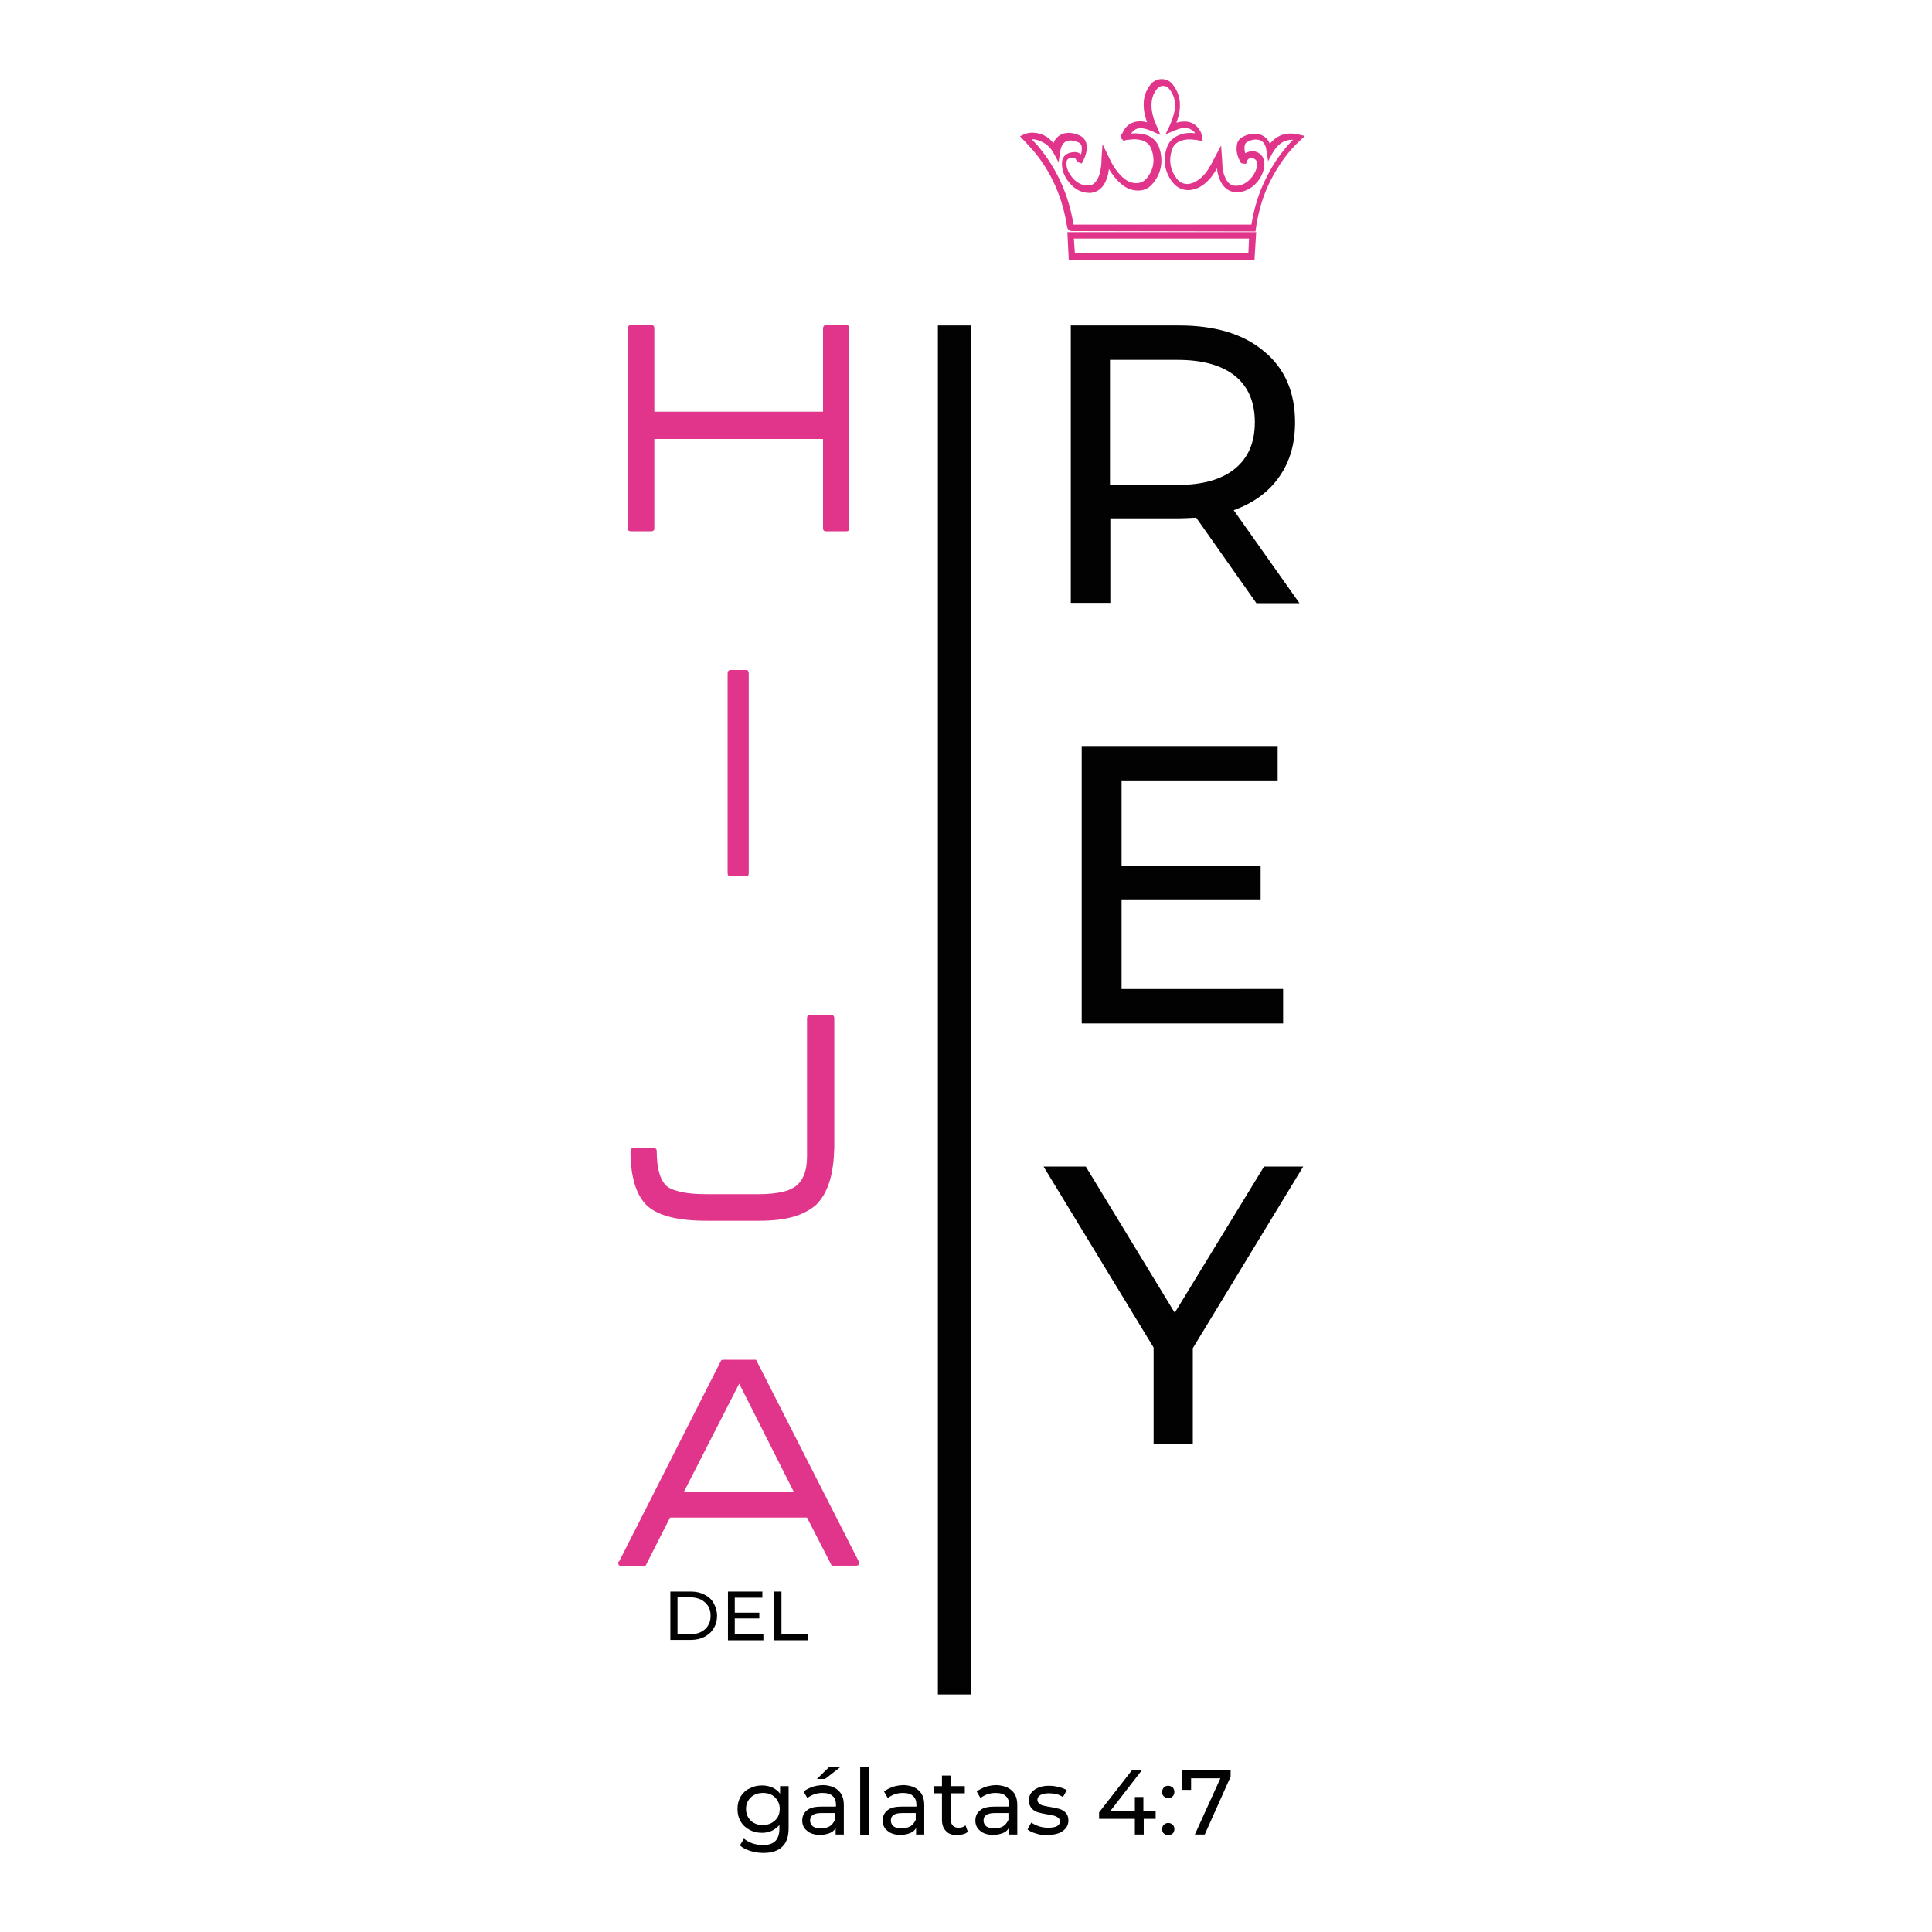 <?xml version="1.0" encoding="utf-8"?>
<!-- Generator: Adobe Illustrator 25.3.0, SVG Export Plug-In . SVG Version: 6.00 Build 0)  -->
<svg version="1.1" id="Capa_1" xmlns="http://www.w3.org/2000/svg" xmlns:xlink="http://www.w3.org/1999/xlink" x="0px" y="0px"
	 viewBox="0 0 566.9 566.9" style="enable-background:new 0 0 566.9 566.9;" xml:space="preserve">
<style type="text/css">
	.st0{fill:#E0358B;}
	.st1{fill:#020203;}
</style>
<g>
	<g>
		<g>
			<path class="st0" d="M314.7,67.8c-0.9,0-1.4-0.4-1.6-1.3c-1.3-8.5-4.6-16-9.9-22.3c-0.7-0.8-1.4-1.5-2.1-2.3l-1.8-1.9l1.2-0.6
				c1.5-0.7,4.1-0.6,5.8,0.3c1.1,0.5,2,1.3,2.8,2.3c0.9-2.3,3.1-3.4,5.7-2.9c0.6,0.1,1.2,0.3,1.9,0.6c1.1,0.5,1.9,1.4,2.1,2.6
				c0.3,1.9-0.3,3.6-1,4.9l-0.4,0.8l-1.2-0.5l-0.3-0.4c-0.4-0.8-0.7-1-1.6-0.8c-1.1,0.2-1.3,0.7-1.4,1.4c0,1.8,0.7,3.3,2.2,4.9
				c1.3,1.3,2.7,1.9,4.3,1.8c0.9,0,1.6-0.4,2.2-1.2c1-1.3,1.3-3,1.5-4.5c0.1-0.6,0.1-1.2,0.1-1.8l0.3-4.6l1.9,3.9
				c1.2,2.6,2.5,4.5,4.1,5.9c0.9,0.8,1.8,1.3,2.7,1.5c1.7,0.4,3.1,0,4.2-1.2c2.1-2.5,2.6-5.4,1.5-8.5c-0.6-1.8-2-2.8-4.3-3
				c-0.8-0.1-1.6,0-2.4,0.1c-0.3,0-0.6,0-0.9,0.1l-0.5,0.3l-1-1L329,40l-0.2-0.8l0.5,0c0.8-2.2,2.7-3.6,5.1-3.6c0.1,0,0.2,0,0.3,0
				c0.6,0,1.2,0.1,1.9,0.3c-0.8-2.1-1.1-4-1-5.9c0.1-1.9,0.8-3.7,2-5.2c0.8-1,2-1.6,3.3-1.6c0,0,0,0,0,0c1.3,0,2.5,0.6,3.3,1.7
				c2,2.6,2.5,5.7,1.6,9.2c-0.2,0.6-0.4,1.3-0.6,1.9c0.9-0.3,2-0.4,3.2-0.3c2.2,0.3,4.1,2.3,4.3,4.4l0.2,1.3l-1.6-0.3
				c-0.3-0.1-0.6-0.1-0.9-0.1c-1.4-0.2-2.5-0.1-3.6,0.2c-1.6,0.5-2.6,1.5-3,3c-0.9,2.9-0.4,5.7,1.4,8.1c1.3,1.8,3.4,2.2,5.6,1
				c1.4-0.8,2.6-1.9,3.7-3.6c0.5-0.8,1-1.6,1.4-2.5l2.4-4.5l0.3,4.2c0,0.7,0.1,1.3,0.1,2c0.1,1.3,0.4,2.4,0.9,3.4
				c0.9,2,2.4,2.6,4.5,2c2.4-0.7,4.6-3.5,4.8-6l0-0.3c0-0.6-0.3-1-0.7-1.3c-0.4-0.3-1-0.4-1.6-0.2c-0.2,0.1-0.5,0.2-0.7,0.8
				l-0.3,0.8l-1.4-0.2l-0.3-0.5c-0.9-1.7-1.2-3.1-1-4.6c0.1-1.2,0.7-2.1,1.7-2.6c1.4-0.8,2.9-1.1,4.4-0.9c1.7,0.3,3,1.3,3.6,2.9
				c2.1-2.6,5-3.6,8.6-2.7l1.7,0.4l-1.3,1.2c-3.6,3.3-6.4,7.2-8.8,11.9c-2.2,4.3-3.6,9.1-4.3,14.1l-0.1,0.8l-0.8,0
				c-0.3,0-0.4,0-0.5,0L314.7,67.8z M302.8,40.9c0.6,0.7,1.3,1.4,1.9,2.1c5.4,6.5,8.9,14.2,10.3,22.9h52.2c0.8-4.9,2.2-9.6,4.4-13.8
				c2.1-4.3,4.7-7.9,7.8-11.1c-0.1,0-0.1,0-0.2,0c-2.5,0-4.3,1.3-5.8,3.9l-1.3,2.4l-0.5-3.2c0-0.2-0.1-0.4-0.1-0.6
				c-0.3-1.4-1.2-2.4-2.4-2.5c-1.1-0.2-2.1,0.1-3.2,0.7c-0.4,0.2-0.6,0.6-0.7,1.2c-0.1,0.7,0,1.4,0.2,2.1c0.2-0.2,0.5-0.3,0.8-0.4
				c1.1-0.4,2.3-0.3,3.3,0.4c0.9,0.6,1.5,1.7,1.5,2.9c0,0.2,0,0.3,0,0.5c-0.2,3.4-2.9,6.8-6.1,7.7c-3,0.9-5.5-0.2-6.8-3
				c-0.5-1.1-0.9-2.3-1-3.7c-0.3,0.4-0.5,0.9-0.8,1.3c-1.2,1.9-2.7,3.3-4.3,4.2c-3,1.6-6.1,1-8-1.5c-2.2-2.9-2.8-6.3-1.7-9.8
				c0.6-2.1,2.1-3.5,4.3-4.2c1.2-0.4,2.6-0.5,4.1-0.3c-0.5-0.8-1.4-1.3-2.2-1.5c-1.1-0.2-2.2,0-3.6,0.6l-2.9,1.2l1.2-2.5
				c0-0.1,0.1-0.2,0.1-0.2c0.1-0.3,0.3-0.7,0.4-1c0.3-0.7,0.5-1.4,0.7-2.1c0.8-2.9,0.4-5.4-1.3-7.5c-0.5-0.6-1.1-0.9-1.8-0.9h0
				c-0.7,0-1.4,0.3-1.8,0.9c-1,1.2-1.5,2.6-1.6,4.2c-0.1,2,0.3,4,1.4,6.4l1.2,2.9l-2.2-1c-1.4-0.6-2.4-0.9-3.3-1
				c-1.3-0.1-2.4,0.5-3.1,1.6c0.8-0.1,1.6-0.1,2.4,0c3,0.2,5.1,1.8,5.9,4.3c1.2,3.7,0.6,7.3-1.9,10.3c-1.5,1.9-3.6,2.5-6.1,1.9
				c-1.3-0.3-2.4-1-3.5-2c-1.3-1.1-2.3-2.5-3.3-4.1c-0.2,1.6-0.6,3.4-1.8,5c-0.9,1.2-2.2,1.9-3.6,2c-0.1,0-0.2,0-0.3,0
				c-2,0-3.9-0.8-5.4-2.4c-1.8-1.9-2.7-3.9-2.7-6.2c0-1.3,0.5-2.9,2.9-3.3c1.1-0.2,2,0,2.7,0.6c0.2-0.7,0.3-1.5,0.2-2.3
				c-0.1-0.6-0.4-0.9-0.9-1.2c-0.5-0.2-1-0.4-1.5-0.5c-2.1-0.4-3.4,0.6-3.8,2.6l-0.6,3.7l-1.3-2.4c-0.9-1.7-1.9-2.7-3.2-3.4
				C304.7,41.1,303.7,40.8,302.8,40.9z"/>
		</g>
		<g>
			<path class="st0" d="M368.1,76.2h-54.5l-0.4-8.1h55.4L368.1,76.2z M315.4,74.3h50.9l0.2-4.3h-51.4L315.4,74.3z"/>
		</g>
	</g>
	<g>
		<g>
			<path class="st1" d="M368.6,176.9l-17.6-25c-2.2,0.1-3.9,0.2-5.1,0.2h-20.1v24.8h-11.6V95.5h31.8c10.5,0,18.9,2.5,24.9,7.6
				c6.1,5,9.1,12,9.1,20.8c0,6.3-1.5,11.6-4.7,16.1c-3.1,4.4-7.5,7.6-13.3,9.7l19.3,27.3H368.6z M362.4,137.5
				c3.9-3.2,5.8-7.7,5.8-13.6c0-5.9-1.9-10.4-5.8-13.6c-3.9-3.1-9.5-4.7-16.9-4.7h-19.8v36.7h19.8
				C352.9,142.3,358.5,140.7,362.4,137.5z"/>
		</g>
		<g>
			<path class="st1" d="M376.5,290.2v10.1h-59.1v-81.4h57.5V229h-45.8v25h40.8v9.9h-40.8v26.3H376.5z"/>
		</g>
		<g>
			<path class="st1" d="M350,395.6v28.2h-11.5v-28.4l-32.3-53.1h12.4l26.1,42.9l26.2-42.9h11.5L350,395.6z"/>
		</g>
	</g>
	<g>
		<g>
			<path class="st0" d="M242.3,155.9c-0.5,0-0.8-0.3-0.8-0.9v-26.2h-49.5V155c0,0.6-0.3,0.9-0.9,0.9h-6c-0.6,0-0.9-0.3-0.9-0.9V96.4
				c0-0.6,0.3-1,0.9-1h6c0.6,0,0.9,0.3,0.9,1v24.4h49.5V96.4c0-0.6,0.3-1,0.8-1h6.1c0.5,0,0.8,0.3,0.8,1V155c0,0.6-0.3,0.9-0.8,0.9
				H242.3z"/>
		</g>
		<g>
			<path class="st0" d="M214.3,257.1c-0.5,0-0.8-0.3-0.8-0.9v-58.6c0-0.6,0.3-1,0.8-1h4.7c0.4,0,0.7,0.3,0.7,1v58.6
				c0,0.6-0.2,0.9-0.7,0.9H214.3z"/>
		</g>
		<g>
			<path class="st0" d="M243.4,346.7c-0.9,2.9-2.2,5.1-3.9,6.8c-1.7,1.5-3.9,2.7-6.6,3.5s-6.1,1.2-10,1.2h-15.7
				c-8.1,0-13.8-1.4-17.1-4.2c-3.4-3.1-5.1-8.5-5.1-16.3c0-0.5,0.3-0.8,0.8-0.8h6c0.6,0,0.9,0.3,0.9,0.8c0,5.2,1,8.7,3.1,10.5
				c1,0.7,2.4,1.2,4.3,1.6c1.8,0.4,4.2,0.6,7.1,0.6h15.7c2.2,0,4.2-0.2,5.9-0.5c1.7-0.3,3.1-0.8,4.2-1.5c2.5-1.6,3.8-4.6,3.8-9
				v-40.6c0-0.6,0.3-1,0.9-1h6.1c0.6,0,1,0.3,1,1v37.9C244.7,340.5,244.3,343.9,243.4,346.7z"/>
		</g>
		<g>
			<path class="st0" d="M244.6,459.5H244c0-0.1,0-0.2-0.1-0.3l0.1,0.1l-7.2-14h-40.2l-7.1,14v-0.1c0,0.1,0,0.2,0,0.3h-0.5h-6.7
				c-0.6,0-0.9-0.3-0.9-0.9v-0.1c0-0.1,0.1-0.3,0.2-0.4v0.2l30-59.1c0.1-0.1,0.3-0.2,0.6-0.2h9.3c0.2,0,0.3,0,0.3,0
				c0,0,0.1,0.1,0.1,0.1l30.1,59.1v-0.2c0.1,0.1,0.1,0.3,0.1,0.4v0.1c0,0.6-0.3,0.9-0.8,0.9H244.6z M200.7,437.7h32.2L216.9,406
				L200.7,437.7z"/>
		</g>
	</g>
	<g>
		<rect x="275.2" y="95.5" class="st1" width="9.7" height="401.7"/>
	</g>
	<g>
		<g>
			<path class="st1" d="M196.7,467h6c1.5,0,2.9,0.3,4,0.9c1.2,0.6,2.1,1.4,2.7,2.5c0.6,1.1,1,2.3,1,3.7c0,1.4-0.3,2.6-1,3.7
				c-0.6,1.1-1.6,1.9-2.7,2.5c-1.2,0.6-2.5,0.9-4,0.9h-6V467z M202.7,479.5c1.2,0,2.2-0.2,3.1-0.7s1.6-1.1,2-1.9
				c0.5-0.8,0.7-1.7,0.7-2.8c0-1.1-0.2-2-0.7-2.8c-0.5-0.8-1.2-1.4-2-1.9c-0.9-0.4-1.9-0.7-3.1-0.7h-3.9v10.7H202.7z"/>
		</g>
		<g>
			<path class="st1" d="M224,479.5v1.8h-10.4V467h10.1v1.8h-8.1v4.4h7.2v1.7h-7.2v4.6H224z"/>
		</g>
		<g>
			<path class="st1" d="M227.3,467h2v12.5h7.7v1.8h-9.8V467z"/>
		</g>
	</g>
	<g>
		<g>
			<path class="st1" d="M231.4,524.1v12.3c0,2.5-0.6,4.3-1.9,5.5c-1.2,1.2-3.1,1.8-5.5,1.8c-1.3,0-2.6-0.2-3.9-0.6
				c-1.2-0.4-2.2-0.9-3-1.6l1.2-2c0.7,0.6,1.5,1,2.5,1.4c1,0.3,2,0.5,3,0.5c1.7,0,2.9-0.4,3.7-1.2c0.8-0.8,1.2-2,1.2-3.6v-1.1
				c-0.6,0.7-1.4,1.3-2.2,1.7c-0.9,0.4-1.9,0.6-2.9,0.6c-1.4,0-2.6-0.3-3.7-0.9c-1.1-0.6-2-1.4-2.6-2.5c-0.6-1-0.9-2.2-0.9-3.6
				s0.3-2.5,0.9-3.6c0.6-1,1.5-1.9,2.6-2.4c1.1-0.6,2.3-0.9,3.7-0.9c1.1,0,2.1,0.2,3,0.6c0.9,0.4,1.7,1,2.3,1.8v-2.2H231.4z
				 M226.4,534.9c0.7-0.4,1.3-0.9,1.8-1.7c0.4-0.7,0.6-1.5,0.6-2.4c0-1.4-0.5-2.5-1.4-3.4c-0.9-0.9-2.1-1.3-3.5-1.3
				c-1.5,0-2.6,0.4-3.6,1.3c-0.9,0.9-1.4,2-1.4,3.4c0,0.9,0.2,1.7,0.6,2.4c0.4,0.7,1,1.3,1.7,1.7c0.7,0.4,1.6,0.6,2.5,0.6
				C224.9,535.5,225.7,535.3,226.4,534.9z"/>
		</g>
		<g>
			<path class="st1" d="M246,525.4c1.1,1,1.6,2.4,1.6,4.3v8.6h-2.4v-1.9c-0.4,0.7-1,1.2-1.8,1.5c-0.8,0.3-1.7,0.5-2.8,0.5
				c-1.6,0-2.9-0.4-3.8-1.2c-1-0.8-1.4-1.8-1.4-3c0-1.3,0.5-2.3,1.4-3c0.9-0.8,2.4-1.1,4.4-1.1h4.1v-0.5c0-1.1-0.3-2-1-2.6
				c-0.6-0.6-1.6-0.9-2.9-0.9c-0.8,0-1.7,0.1-2.5,0.4c-0.8,0.3-1.5,0.7-2,1.1l-1.1-1.9c0.7-0.6,1.6-1,2.6-1.4c1-0.3,2.1-0.5,3.3-0.5
				C243.5,523.9,245,524.4,246,525.4z M243.4,535.9c0.7-0.4,1.2-1.1,1.6-1.9v-2h-4c-2.2,0-3.3,0.7-3.3,2.2c0,0.7,0.3,1.3,0.8,1.7
				c0.6,0.4,1.3,0.6,2.3,0.6C241.9,536.5,242.7,536.3,243.4,535.9z M243.3,518.5h3.3l-4.5,3.5h-2.4L243.3,518.5z"/>
		</g>
		<g>
			<path class="st1" d="M252.4,518.4h2.6v20h-2.6V518.4z"/>
		</g>
		<g>
			<path class="st1" d="M269.6,525.4c1.1,1,1.6,2.4,1.6,4.3v8.6h-2.4v-1.9c-0.4,0.7-1,1.2-1.8,1.5c-0.8,0.3-1.7,0.5-2.8,0.5
				c-1.6,0-2.9-0.4-3.8-1.2c-1-0.8-1.4-1.8-1.4-3c0-1.3,0.5-2.3,1.4-3c0.9-0.8,2.4-1.1,4.4-1.1h4.1v-0.5c0-1.1-0.3-2-1-2.6
				c-0.6-0.6-1.6-0.9-2.9-0.9c-0.8,0-1.7,0.1-2.5,0.4c-0.8,0.3-1.5,0.7-2,1.1l-1.1-1.9c0.7-0.6,1.6-1,2.6-1.4c1-0.3,2.1-0.5,3.3-0.5
				C267.1,523.9,268.6,524.4,269.6,525.4z M267.1,535.9c0.7-0.4,1.2-1.1,1.6-1.9v-2h-4c-2.2,0-3.3,0.7-3.3,2.2
				c0,0.7,0.3,1.3,0.8,1.7c0.6,0.4,1.3,0.6,2.3,0.6C265.5,536.5,266.3,536.3,267.1,535.9z"/>
		</g>
		<g>
			<path class="st1" d="M284,537.5c-0.4,0.3-0.8,0.6-1.4,0.7c-0.6,0.2-1.1,0.3-1.7,0.3c-1.4,0-2.6-0.4-3.3-1.2
				c-0.8-0.8-1.2-1.9-1.2-3.3v-7.8H274v-2.1h2.4V521h2.6v3.1h4.1v2.1H279v7.7c0,0.8,0.2,1.4,0.6,1.8c0.4,0.4,0.9,0.6,1.7,0.6
				c0.8,0,1.5-0.2,2-0.7L284,537.5z"/>
		</g>
		<g>
			<path class="st1" d="M296.9,525.4c1.1,1,1.6,2.4,1.6,4.3v8.6H296v-1.9c-0.4,0.7-1,1.2-1.8,1.5c-0.8,0.3-1.7,0.5-2.8,0.5
				c-1.6,0-2.9-0.4-3.8-1.2c-1-0.8-1.4-1.8-1.4-3c0-1.3,0.5-2.3,1.4-3c0.9-0.8,2.4-1.1,4.4-1.1h4.1v-0.5c0-1.1-0.3-2-1-2.6
				c-0.6-0.6-1.6-0.9-2.9-0.9c-0.8,0-1.7,0.1-2.5,0.4c-0.8,0.3-1.5,0.7-2,1.1l-1.1-1.9c0.7-0.6,1.6-1,2.6-1.4c1-0.3,2.1-0.5,3.3-0.5
				C294.3,523.9,295.8,524.4,296.9,525.4z M294.3,535.9c0.7-0.4,1.2-1.1,1.6-1.9v-2h-4c-2.2,0-3.3,0.7-3.3,2.2
				c0,0.7,0.3,1.3,0.8,1.7c0.6,0.4,1.3,0.6,2.3,0.6C292.7,536.5,293.6,536.3,294.3,535.9z"/>
		</g>
		<g>
			<path class="st1" d="M304,538c-1.1-0.3-1.9-0.7-2.5-1.2l1.1-2c0.6,0.4,1.4,0.8,2.3,1.1c0.9,0.3,1.8,0.4,2.7,0.4
				c2.3,0,3.4-0.6,3.4-1.9c0-0.4-0.2-0.8-0.5-1c-0.3-0.3-0.7-0.4-1.1-0.6c-0.5-0.1-1.1-0.2-2-0.4c-1.2-0.2-2.1-0.4-2.8-0.6
				c-0.7-0.2-1.4-0.6-1.9-1.2c-0.5-0.6-0.8-1.3-0.8-2.3c0-1.3,0.5-2.3,1.6-3.1c1.1-0.8,2.5-1.2,4.3-1.2c1,0,1.9,0.1,2.9,0.4
				c1,0.2,1.7,0.5,2.3,0.9l-1.1,2c-1.2-0.8-2.5-1.1-4.1-1.1c-1.1,0-1.9,0.2-2.5,0.5c-0.6,0.4-0.9,0.8-0.9,1.4c0,0.5,0.2,0.8,0.5,1.1
				c0.3,0.3,0.7,0.5,1.2,0.6c0.5,0.1,1.1,0.3,2,0.4c1.1,0.2,2.1,0.4,2.8,0.6c0.7,0.2,1.3,0.6,1.8,1.1c0.5,0.5,0.8,1.3,0.8,2.3
				c0,1.3-0.6,2.3-1.7,3.1c-1.1,0.8-2.6,1.1-4.5,1.1C306.2,538.5,305.1,538.4,304,538z"/>
		</g>
		<g>
			<path class="st1" d="M339.2,533.7h-3.6v4.6H333v-4.6h-10.5v-1.9l9.6-12.3h2.9l-9.2,11.9h7.2v-4.1h2.5v4.1h3.6V533.7z"/>
		</g>
		<g>
			<path class="st1" d="M341.5,527.1c-0.4-0.3-0.5-0.8-0.5-1.3c0-0.5,0.2-1,0.5-1.3c0.4-0.4,0.8-0.5,1.3-0.5c0.5,0,0.9,0.2,1.3,0.5
				c0.3,0.3,0.5,0.8,0.5,1.3c0,0.5-0.2,1-0.5,1.3c-0.4,0.4-0.8,0.5-1.3,0.5C342.3,527.6,341.9,527.5,341.5,527.1z M341.5,538
				c-0.4-0.4-0.5-0.8-0.5-1.3c0-0.5,0.2-1,0.5-1.3c0.4-0.3,0.8-0.5,1.3-0.5c0.5,0,0.9,0.2,1.3,0.5c0.3,0.3,0.5,0.8,0.5,1.3
				c0,0.5-0.2,1-0.5,1.3c-0.4,0.3-0.8,0.5-1.3,0.5C342.3,538.5,341.9,538.3,341.5,538z"/>
		</g>
		<g>
			<path class="st1" d="M361.1,519.5v1.8l-7.6,17h-2.9l7.5-16.5h-8.6v3.4h-2.6v-5.7H361.1z"/>
		</g>
	</g>
</g>
</svg>
